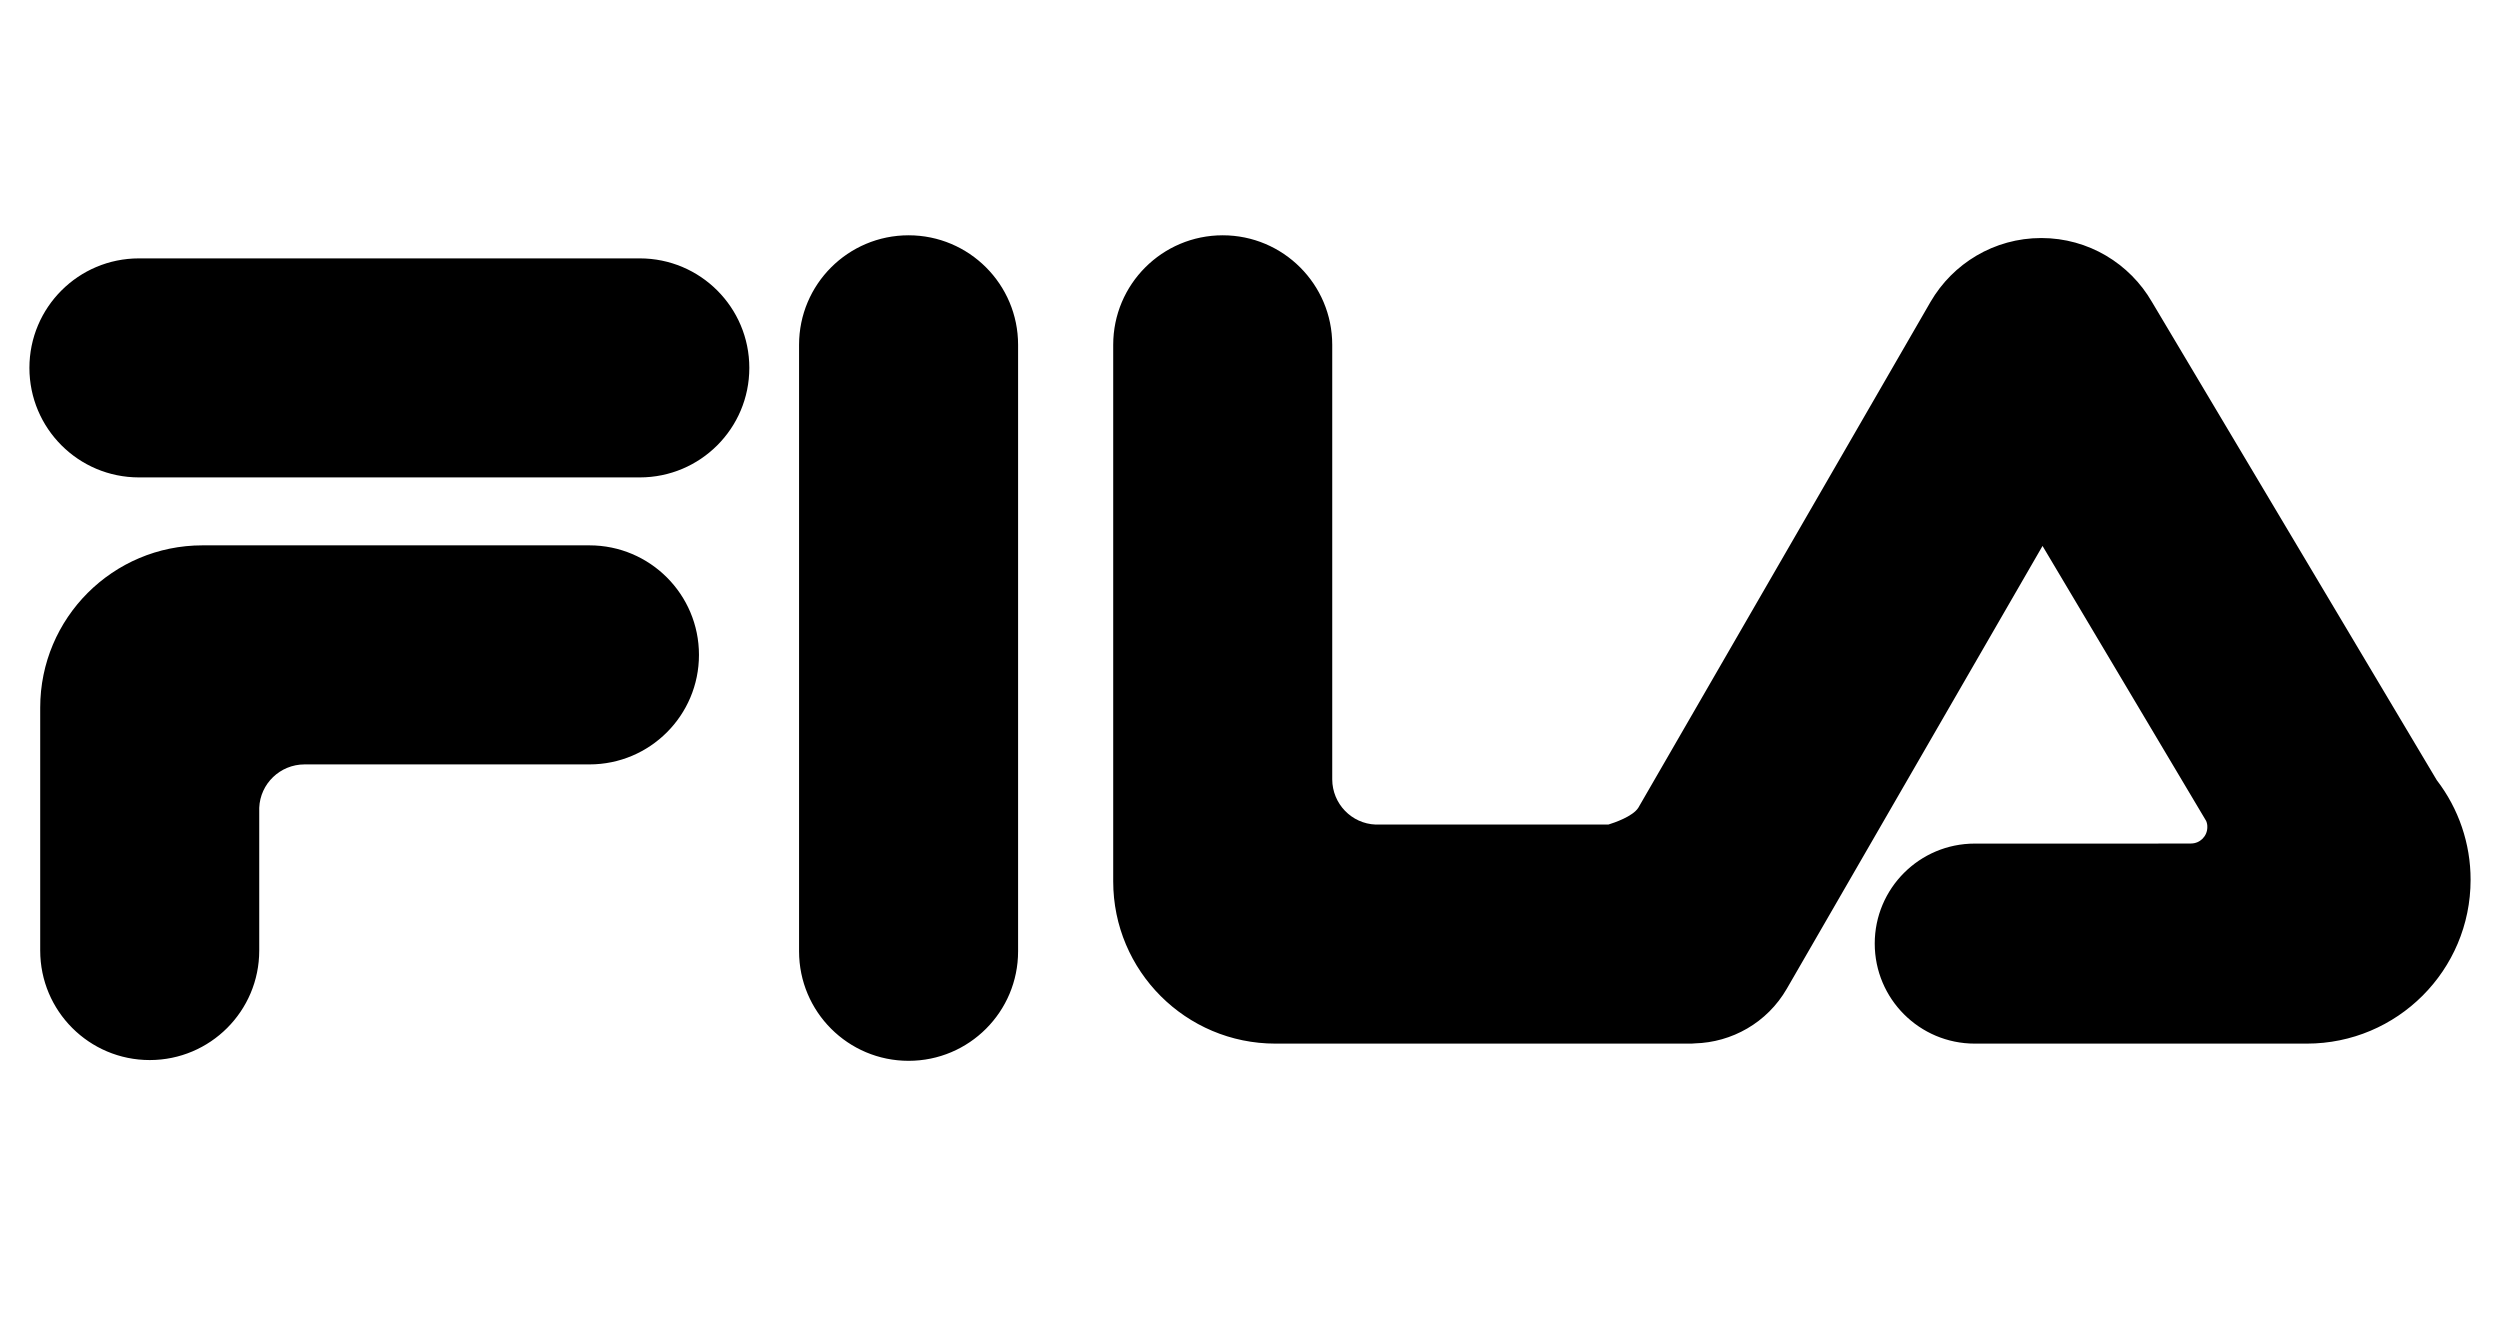 <svg width="85" height="45" viewBox="0 0 85 45" fill="none" xmlns="http://www.w3.org/2000/svg">
<path fill-rule="evenodd" clip-rule="evenodd" d="M21.753 8.785C23.81 8.785 25.477 10.452 25.477 12.508C25.477 14.565 23.81 16.232 21.753 16.232H4.724C2.667 16.232 1 14.565 1 12.508C1 10.452 2.667 8.785 4.724 8.785H21.753ZM20.041 18.542C22.098 18.542 23.765 20.209 23.765 22.266C23.765 24.323 22.098 25.99 20.041 25.99H10.349C9.522 25.993 8.846 26.647 8.814 27.465V32.319C8.814 34.375 7.147 36.042 5.091 36.042C3.034 36.042 1.367 34.375 1.367 32.319V24.059C1.367 21.012 3.837 18.542 6.883 18.542L20.041 18.542ZM27.168 11.724C27.168 9.667 28.835 8 30.892 8C32.949 8 34.615 9.667 34.615 11.724V32.344C34.615 34.401 32.949 36.068 30.892 36.068C28.835 36.068 27.168 34.401 27.168 32.344V11.724ZM72.999 28.682L74.496 28.679C74.801 28.678 75.049 28.43 75.049 28.125C75.052 28.052 75.038 27.98 75.01 27.913L69.446 18.562L60.753 33.614C60.082 34.778 58.876 35.442 57.624 35.475C57.587 35.48 57.55 35.483 57.512 35.483H43.365C40.318 35.483 37.849 33.013 37.849 29.966V11.724C37.849 9.667 39.516 8 41.572 8C43.629 8 45.296 9.667 45.296 11.724V26.5C45.299 27.327 45.953 28.004 46.771 28.035H54.685C54.889 27.972 55.511 27.761 55.701 27.466L65.641 10.259C66.395 8.964 67.798 8.093 69.404 8.093C71.01 8.093 72.414 8.966 73.165 10.264L82.85 26.525C83.597 27.497 84.002 28.688 84 29.914C84 32.99 81.507 35.483 78.431 35.483H67.141C65.263 35.483 63.741 33.96 63.741 32.082C63.741 30.205 65.263 28.682 67.141 28.682H72.999Z" fill="currentColor"/>
</svg>

